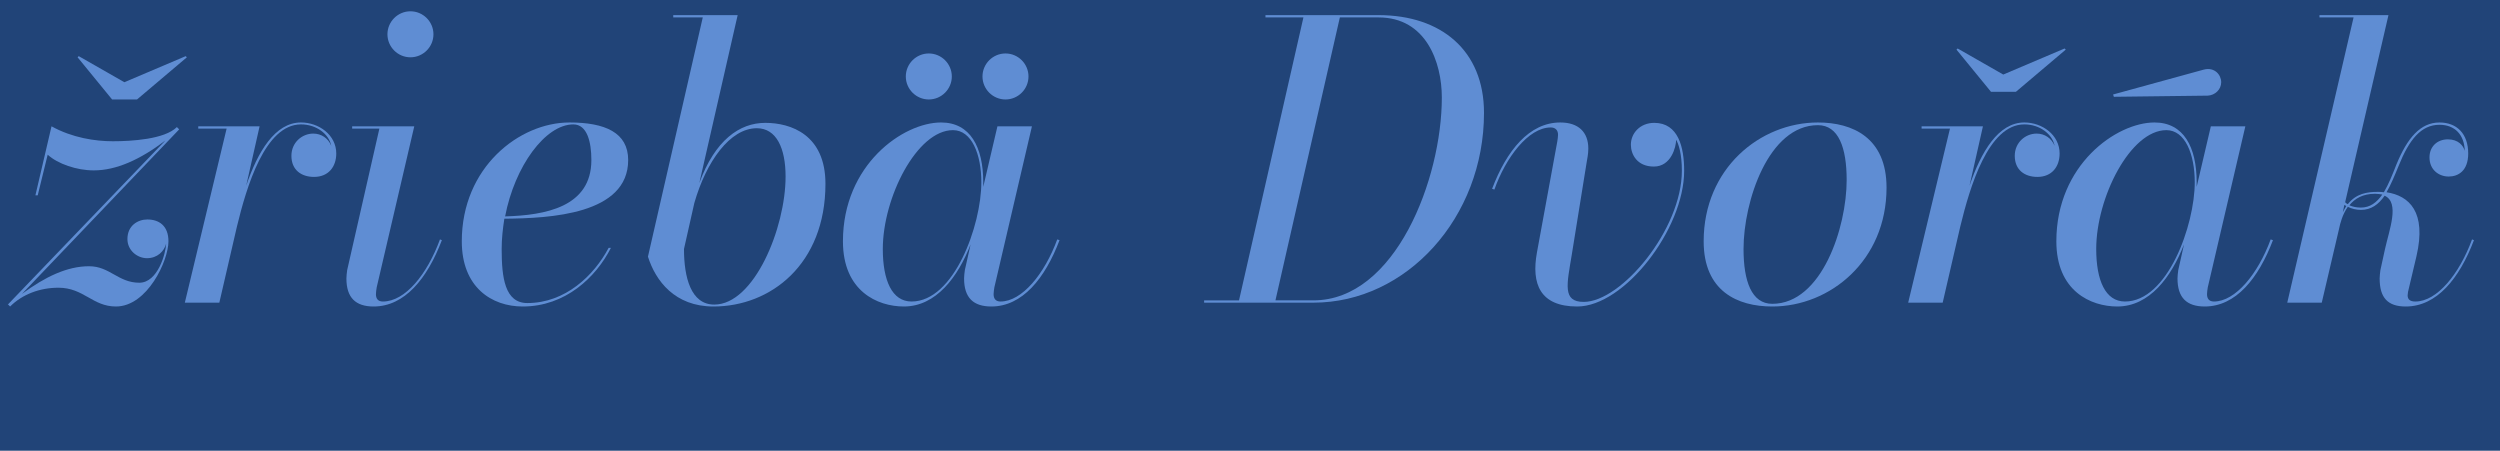 <?xml version="1.0" encoding="UTF-8" standalone="no"?>
<svg
   xmlns:dc="http://purl.org/dc/elements/1.1/"
   xmlns:cc="http://creativecommons.org/ns#"
   xmlns:rdf="http://www.w3.org/1999/02/22-rdf-syntax-ns#"
   xmlns:svg="http://www.w3.org/2000/svg"
   xmlns="http://www.w3.org/2000/svg"
   id="svg2"
   version="1.1"
   width="832"
   height="150"
   viewBox="0 0 780 140.625">
  <defs
     id="defs6" />
  <path
     style="fill:#214478;fill-opacity:1;stroke-width:0.349"
     d="M 0,0 H 780 V 140.625 H 0 Z"
     id="rect3354" />
  <g
     id="flowRoot944"
     style="font-style:italic;font-variant:normal;font-weight:normal;font-stretch:normal;font-size:96px;line-height:1.25;font-family:'Bodoni* 36';-inkscape-font-specification:'Bodoni* 36 Italic';text-align:center;letter-spacing:0px;word-spacing:10.002px;text-anchor:middle;fill:#5f8dd3;fill-opacity:1;stroke:none"
     transform="matrix(1.246,0,0,1.246,-436.778,-16.213)"
     aria-label="žriebä vœux Dvořák">
    <path
       id="path1206"
       style="font-style:italic;font-variant:normal;font-weight:normal;font-stretch:normal;font-family:'Bodoni* 36';-inkscape-font-specification:'Bodoni* 36 Italic';word-spacing:25px;fill:#5f8dd3;fill-opacity:1"
       d="m 381.685,33.6 -11.424,-6.528 -0.288,0.288 8.64,10.56 h 6.24 l 12.48,-10.56 -0.288,-0.288 z m -22.272,28.32 h 0.576 l 2.496,-10.176 c 2.496,2.304 7.296,3.936 11.52,3.936 5.664,0 11.616,-2.688 17.952,-7.488 l -39.456,41.088 h 0.096 l 0.48,0.48 c 3.072,-3.072 7.488,-4.704 12.096,-4.704 6.336,0 8.544,4.704 14.4,4.704 7.872,0 13.152,-11.52 13.152,-16.32 0,-3.936 -2.4,-5.472 -5.28,-5.472 -2.4,0 -4.992,1.536 -4.992,4.896 0,2.88 2.496,4.8 4.896,4.8 2.592,0 4.32,-1.728 4.8,-3.648 -0.096,2.496 -2.112,9.792 -6.72,9.792 -5.28,0 -7.392,-4.128 -12.576,-4.128 -5.568,0 -11.04,2.688 -16.8,6.912 l 39.36,-41.184 -0.576,-0.576 c -3.072,3.072 -11.424,3.552 -16.032,3.552 -4.416,0 -10.176,-0.864 -15.36,-3.744 z" />
    <path
       id="path1208"
       style="font-style:italic;font-variant:normal;font-weight:normal;font-stretch:normal;font-family:'Bodoni* 36';-inkscape-font-specification:'Bodoni* 36 Italic';word-spacing:25px;fill:#5f8dd3;fill-opacity:1"
       d="m 407.29,45.216 -10.464,43.584 h 8.64 l 4.416,-19.104 c 2.4,-9.888 7.008,-25.536 16.032,-25.536 3.84,0 7.008,2.4 7.584,5.376 -0.768,-1.92 -2.496,-3.072 -4.512,-3.072 -2.784,0 -5.472,2.208 -5.472,5.568 0,3.552 2.496,5.28 5.664,5.28 3.648,0 5.568,-2.592 5.568,-5.856 0,-4.704 -4.416,-7.776 -8.832,-7.776 -6.528,0 -10.848,7.392 -13.728,15.84 l 3.36,-14.88 h -15.36 v 0.576 z" />
    <path
       id="path1210"
       style="font-style:italic;font-variant:normal;font-weight:normal;font-stretch:normal;font-family:'Bodoni* 36';-inkscape-font-specification:'Bodoni* 36 Italic';word-spacing:25px;fill:#5f8dd3;fill-opacity:1"
       d="m 447.56,21.6 c 0,3.168 2.592,5.76 5.76,5.76 3.168,0 5.76,-2.592 5.76,-5.76 0,-3.168 -2.592,-5.76 -5.76,-5.76 -3.168,0 -5.76,2.592 -5.76,5.76 z m 13.632,51.552 -0.48,-0.192 c -3.168,8.64 -8.64,15.552 -14.304,15.552 -1.248,0 -1.728,-0.768 -1.728,-1.824 0,-0.48 0.096,-1.152 0.192,-1.728 l 9.408,-40.32 h -15.552 v 0.576 h 6.816 l -8.064,35.424 c -0.096,0.576 -0.192,1.632 -0.192,2.112 0,4.8 2.304,7.008 6.816,7.008 7.776,0 13.44,-7.008 17.088,-16.608 z" />
    <path
       id="path1212"
       style="font-style:italic;font-variant:normal;font-weight:normal;font-stretch:normal;font-family:'Bodoni* 36';-inkscape-font-specification:'Bodoni* 36 Italic';word-spacing:25px;fill:#5f8dd3;fill-opacity:1"
       d="m 476.162,75.36 c 0,-2.592 0.288,-5.088 0.672,-7.584 11.424,-0.096 31.008,-1.056 31.008,-14.688 0,-6.912 -5.856,-9.408 -14.688,-9.408 -12.576,0 -26.976,11.232 -26.976,29.76 0,11.52 7.488,16.32 15.264,16.32 10.656,0 18.336,-7.296 22.08,-14.688 h -0.576 c -3.648,6.912 -10.848,13.824 -20.352,13.824 -5.664,0 -6.432,-6.432 -6.432,-13.536 z m 17.952,-31.2 c 3.456,0 4.512,4.416 4.512,8.928 0,11.808 -11.616,13.824 -21.6,14.112 2.4,-12.576 10.08,-23.04 17.088,-23.04 z" />
    <path
       id="path1214"
       style="font-style:italic;font-variant:normal;font-weight:normal;font-stretch:normal;font-family:'Bodoni* 36';-inkscape-font-specification:'Bodoni* 36 Italic';word-spacing:25px;fill:#5f8dd3;fill-opacity:1"
       d="m 526.519,17.376 -13.728,59.904 c 1.92,6.048 6.72,12.48 16.416,12.48 14.304,0 28.032,-10.56 28.032,-30.72 0,-12.288 -8.64,-15.264 -15.072,-15.264 -6.432,0 -12.576,4.32 -16.512,15.072 l 9.6,-42.048 h -16.128 v 0.576 z m -4.704,57.984 2.592,-11.52 c 2.976,-10.368 8.928,-18.72 15.648,-18.72 4.896,0 7.2,4.992 7.2,12.096 0,12.864 -7.872,32.064 -17.856,32.064 -5.856,0 -7.584,-6.816 -7.584,-13.92 z" />
    <path
       id="path1216"
       style="font-style:italic;font-variant:normal;font-weight:normal;font-stretch:normal;font-family:'Bodoni* 36';-inkscape-font-specification:'Bodoni* 36 Italic';word-spacing:25px;fill:#5f8dd3;fill-opacity:1"
       d="m 596.56,32.16 c 0,3.168 2.592,5.76 5.76,5.76 3.168,0 5.76,-2.592 5.76,-5.76 0,-3.168 -2.592,-5.76 -5.76,-5.76 -3.168,0 -5.76,2.592 -5.76,5.76 z m -19.2,0 c 0,3.168 2.592,5.76 5.76,5.76 3.168,0 5.76,-2.592 5.76,-5.76 0,-3.168 -2.592,-5.76 -5.76,-5.76 -3.168,0 -5.76,2.592 -5.76,5.76 z m 19.392,26.496 c 0,-8.832 -3.264,-14.976 -10.56,-14.976 -9.504,0 -24.576,10.56 -24.576,29.76 0,12.48 8.64,16.32 15.264,16.32 8.064,0 13.536,-7.392 16.704,-15.552 l -1.44,6.432 c -0.096,0.576 -0.192,1.632 -0.192,2.112 0,4.8 2.304,7.008 6.816,7.008 7.776,0 13.44,-7.008 17.088,-16.608 l -0.576,-0.192 c -3.168,8.64 -8.832,15.552 -14.208,15.552 -1.248,0 -1.728,-0.768 -1.728,-1.824 0,-0.48 0.096,-1.152 0.192,-1.728 l 9.408,-40.32 h -8.64 l -3.552,15.168 c 0,-0.384 0,-0.768 0,-1.152 z m -0.48,0 c 0,10.752 -6.816,29.856 -17.472,29.856 -4.896,0 -7.2,-5.28 -7.2,-13.152 0,-12.864 8.544,-29.76 17.568,-29.76 4.704,0 7.104,6.048 7.104,13.056 z" />
    <path
       id="path1226"
       style="font-style:italic;font-variant:normal;font-weight:normal;font-stretch:normal;font-family:'Bodoni* 36';-inkscape-font-specification:'Bodoni* 36 Italic';word-spacing:25px;fill:#5f8dd3;fill-opacity:1"
       d="m 679.42,88.8 c 23.328,0 42.72,-21.312 42.72,-47.52 0,-15.648 -10.752,-24.48 -26.4,-24.48 h -28.32 v 0.576 h 9.504 l -16.128,70.848 h -8.736 V 88.8 Z m 16.32,-71.424 c 11.904,0 15.84,11.232 15.84,20.064 0,20.352 -11.616,50.784 -32.16,50.784 h -9.504 l 16.128,-70.848 z" />
    <path
       id="path1228"
       style="font-style:italic;font-variant:normal;font-weight:normal;font-stretch:normal;font-family:'Bodoni* 36';-inkscape-font-specification:'Bodoni* 36 Italic';word-spacing:25px;fill:#5f8dd3;fill-opacity:1"
       d="m 744.132,76.704 3.744,-23.232 c 0.096,-0.672 0.384,-1.824 0.384,-3.264 0,-4.128 -2.496,-6.528 -7.008,-6.528 -7.776,0 -13.44,7.008 -17.088,16.608 l 0.576,0.192 c 2.784,-7.872 8.448,-15.552 14.112,-15.552 1.248,0 1.824,0.768 1.824,1.824 0,0.48 -0.096,1.152 -0.192,1.728 l -5.088,27.744 c -1.44,7.872 0.768,13.536 10.08,13.536 11.808,0 26.784,-19.392 26.784,-33.984 0,-5.856 -1.44,-12 -7.488,-12 -3.552,0 -5.856,2.592 -5.856,5.472 0,2.4 1.536,5.472 5.76,5.472 4.32,0 5.568,-4.896 5.568,-6.72 0.672,1.152 1.44,3.648 1.44,7.776 0,14.688 -15.168,32.832 -24.576,32.832 -5.376,0 -4.224,-4.32 -2.976,-11.904 z" />
    <path
       id="path1230"
       style="font-style:italic;font-variant:normal;font-weight:normal;font-stretch:normal;font-family:'Bodoni* 36';-inkscape-font-specification:'Bodoni* 36 Italic';word-spacing:25px;fill:#5f8dd3;fill-opacity:1"
       d="m 794.328,89.76 c 14.496,0 28.608,-11.52 28.608,-29.76 0,-12.48 -8.448,-16.32 -17.184,-16.32 -14.496,0 -28.608,11.52 -28.608,29.76 0,12.48 8.448,16.32 17.184,16.32 z m 0,-0.672 c -5.184,0 -7.2,-5.664 -7.2,-13.728 0,-11.904 6.24,-31.008 18.624,-31.008 5.184,0 7.2,5.664 7.2,13.728 0,11.904 -6.24,31.008 -18.624,31.008 z" />
    <path
       id="path1232"
       style="font-style:italic;font-variant:normal;font-weight:normal;font-stretch:normal;font-family:'Bodoni* 36';-inkscape-font-specification:'Bodoni* 36 Italic';word-spacing:25px;fill:#5f8dd3;fill-opacity:1"
       d="m 852.162,31.68 -11.424,-6.528 -0.288,0.288 8.64,10.56 h 6.24 l 12.48,-10.56 -0.288,-0.288 z m -13.344,13.536 -10.464,43.584 h 8.64 l 4.416,-19.104 c 2.4,-9.888 7.008,-25.536 16.032,-25.536 3.84,0 7.008,2.4 7.584,5.376 -0.768,-1.92 -2.496,-3.072 -4.512,-3.072 -2.784,0 -5.472,2.208 -5.472,5.568 0,3.552 2.496,5.28 5.664,5.28 3.648,0 5.568,-2.592 5.568,-5.856 0,-4.704 -4.416,-7.776 -8.832,-7.776 -6.528,0 -10.848,7.392 -13.728,15.84 l 3.36,-14.88 h -15.36 v 0.576 z" />
    <path
       id="path1234"
       style="font-style:italic;font-variant:normal;font-weight:normal;font-stretch:normal;font-family:'Bodoni* 36';-inkscape-font-specification:'Bodoni* 36 Italic';word-spacing:25px;fill:#5f8dd3;fill-opacity:1"
       d="m 903.376,36.96 c 1.824,-0.096 3.36,-1.536 3.36,-3.36 0,-1.824 -1.632,-3.84 -4.32,-3.168 l -22.752,6.24 0.192,0.576 z m -2.784,21.696 c 0,-8.832 -3.264,-14.976 -10.56,-14.976 -9.504,0 -24.576,10.56 -24.576,29.76 0,12.48 8.64,16.32 15.264,16.32 8.064,0 13.536,-7.392 16.704,-15.552 l -1.44,6.432 c -0.096,0.576 -0.192,1.632 -0.192,2.112 0,4.8 2.304,7.008 6.816,7.008 7.776,0 13.44,-7.008 17.088,-16.608 l -0.576,-0.192 c -3.168,8.64 -8.832,15.552 -14.208,15.552 -1.248,0 -1.728,-0.768 -1.728,-1.824 0,-0.48 0.096,-1.152 0.192,-1.728 l 9.408,-40.32 h -8.64 l -3.552,15.168 c 0,-0.384 0,-0.768 0,-1.152 z m -0.48,0 c 0,10.752 -6.816,29.856 -17.472,29.856 -4.896,0 -7.2,-5.28 -7.2,-13.152 0,-12.864 8.544,-29.76 17.568,-29.76 4.704,0 7.104,6.048 7.104,13.056 z" />
    <path
       id="path1236"
       style="font-style:italic;font-variant:normal;font-weight:normal;font-stretch:normal;font-family:'Bodoni* 36';-inkscape-font-specification:'Bodoni* 36 Italic';word-spacing:25px;fill:#5f8dd3;fill-opacity:1"
       d="m 970.026,73.152 -0.48,-0.192 c -3.168,8.64 -8.736,15.552 -14.208,15.552 -1.248,0 -1.92,-0.48 -1.92,-1.536 0,-0.192 0.096,-0.672 0.096,-0.864 l 2.112,-8.928 c 2.592,-11.136 -1.824,-15.168 -7.488,-16.032 1.056,-1.824 2.016,-4.128 3.072,-6.72 2.592,-6.432 5.568,-10.176 10.176,-10.176 3.936,0 6.24,2.592 6.336,6.528 -0.384,-1.344 -1.632,-2.88 -4.224,-2.88 -2.688,0 -4.608,1.824 -4.608,4.512 0,3.168 2.4,4.8 4.8,4.8 2.4,0 4.896,-1.44 4.896,-5.76 0,-4.992 -2.88,-7.776 -7.2,-7.776 -4.8,0 -8.064,3.936 -10.752,10.464 -1.056,2.688 -2.016,5.088 -3.168,7.008 -0.48,-0.096 -1.056,-0.096 -1.536,-0.096 -2.592,0 -5.376,0.384 -7.488,3.072 -0.288,-0.096 -0.48,-0.288 -0.672,-0.48 L 948.618,16.8 h -17.28 v 0.576 h 8.544 L 923.274,88.8 h 8.64 l 4.32,-18.432 c 0.288,-1.44 0.864,-3.648 2.208,-5.568 0.96,0.48 2.112,0.768 3.264,0.768 2.592,0 4.416,-1.344 5.952,-3.552 3.84,1.728 1.152,8.544 0.096,13.344 l -1.152,5.28 c -0.096,0.576 -0.192,1.632 -0.192,2.112 0,4.8 2.016,7.008 6.528,7.008 7.776,0 13.44,-7.008 17.088,-16.608 z m -24.768,-11.616 c 0.672,0 1.248,0.096 1.824,0.192 -1.44,2.016 -3.072,3.264 -5.376,3.264 -1.056,0 -2.016,-0.192 -2.88,-0.576 1.344,-1.632 3.264,-2.88 6.432,-2.88 z m -7.68,2.784 c 0.192,0.096 0.288,0.192 0.48,0.288 -0.288,0.48 -0.576,0.96 -0.864,1.536 z" />
  </g>
</svg>
